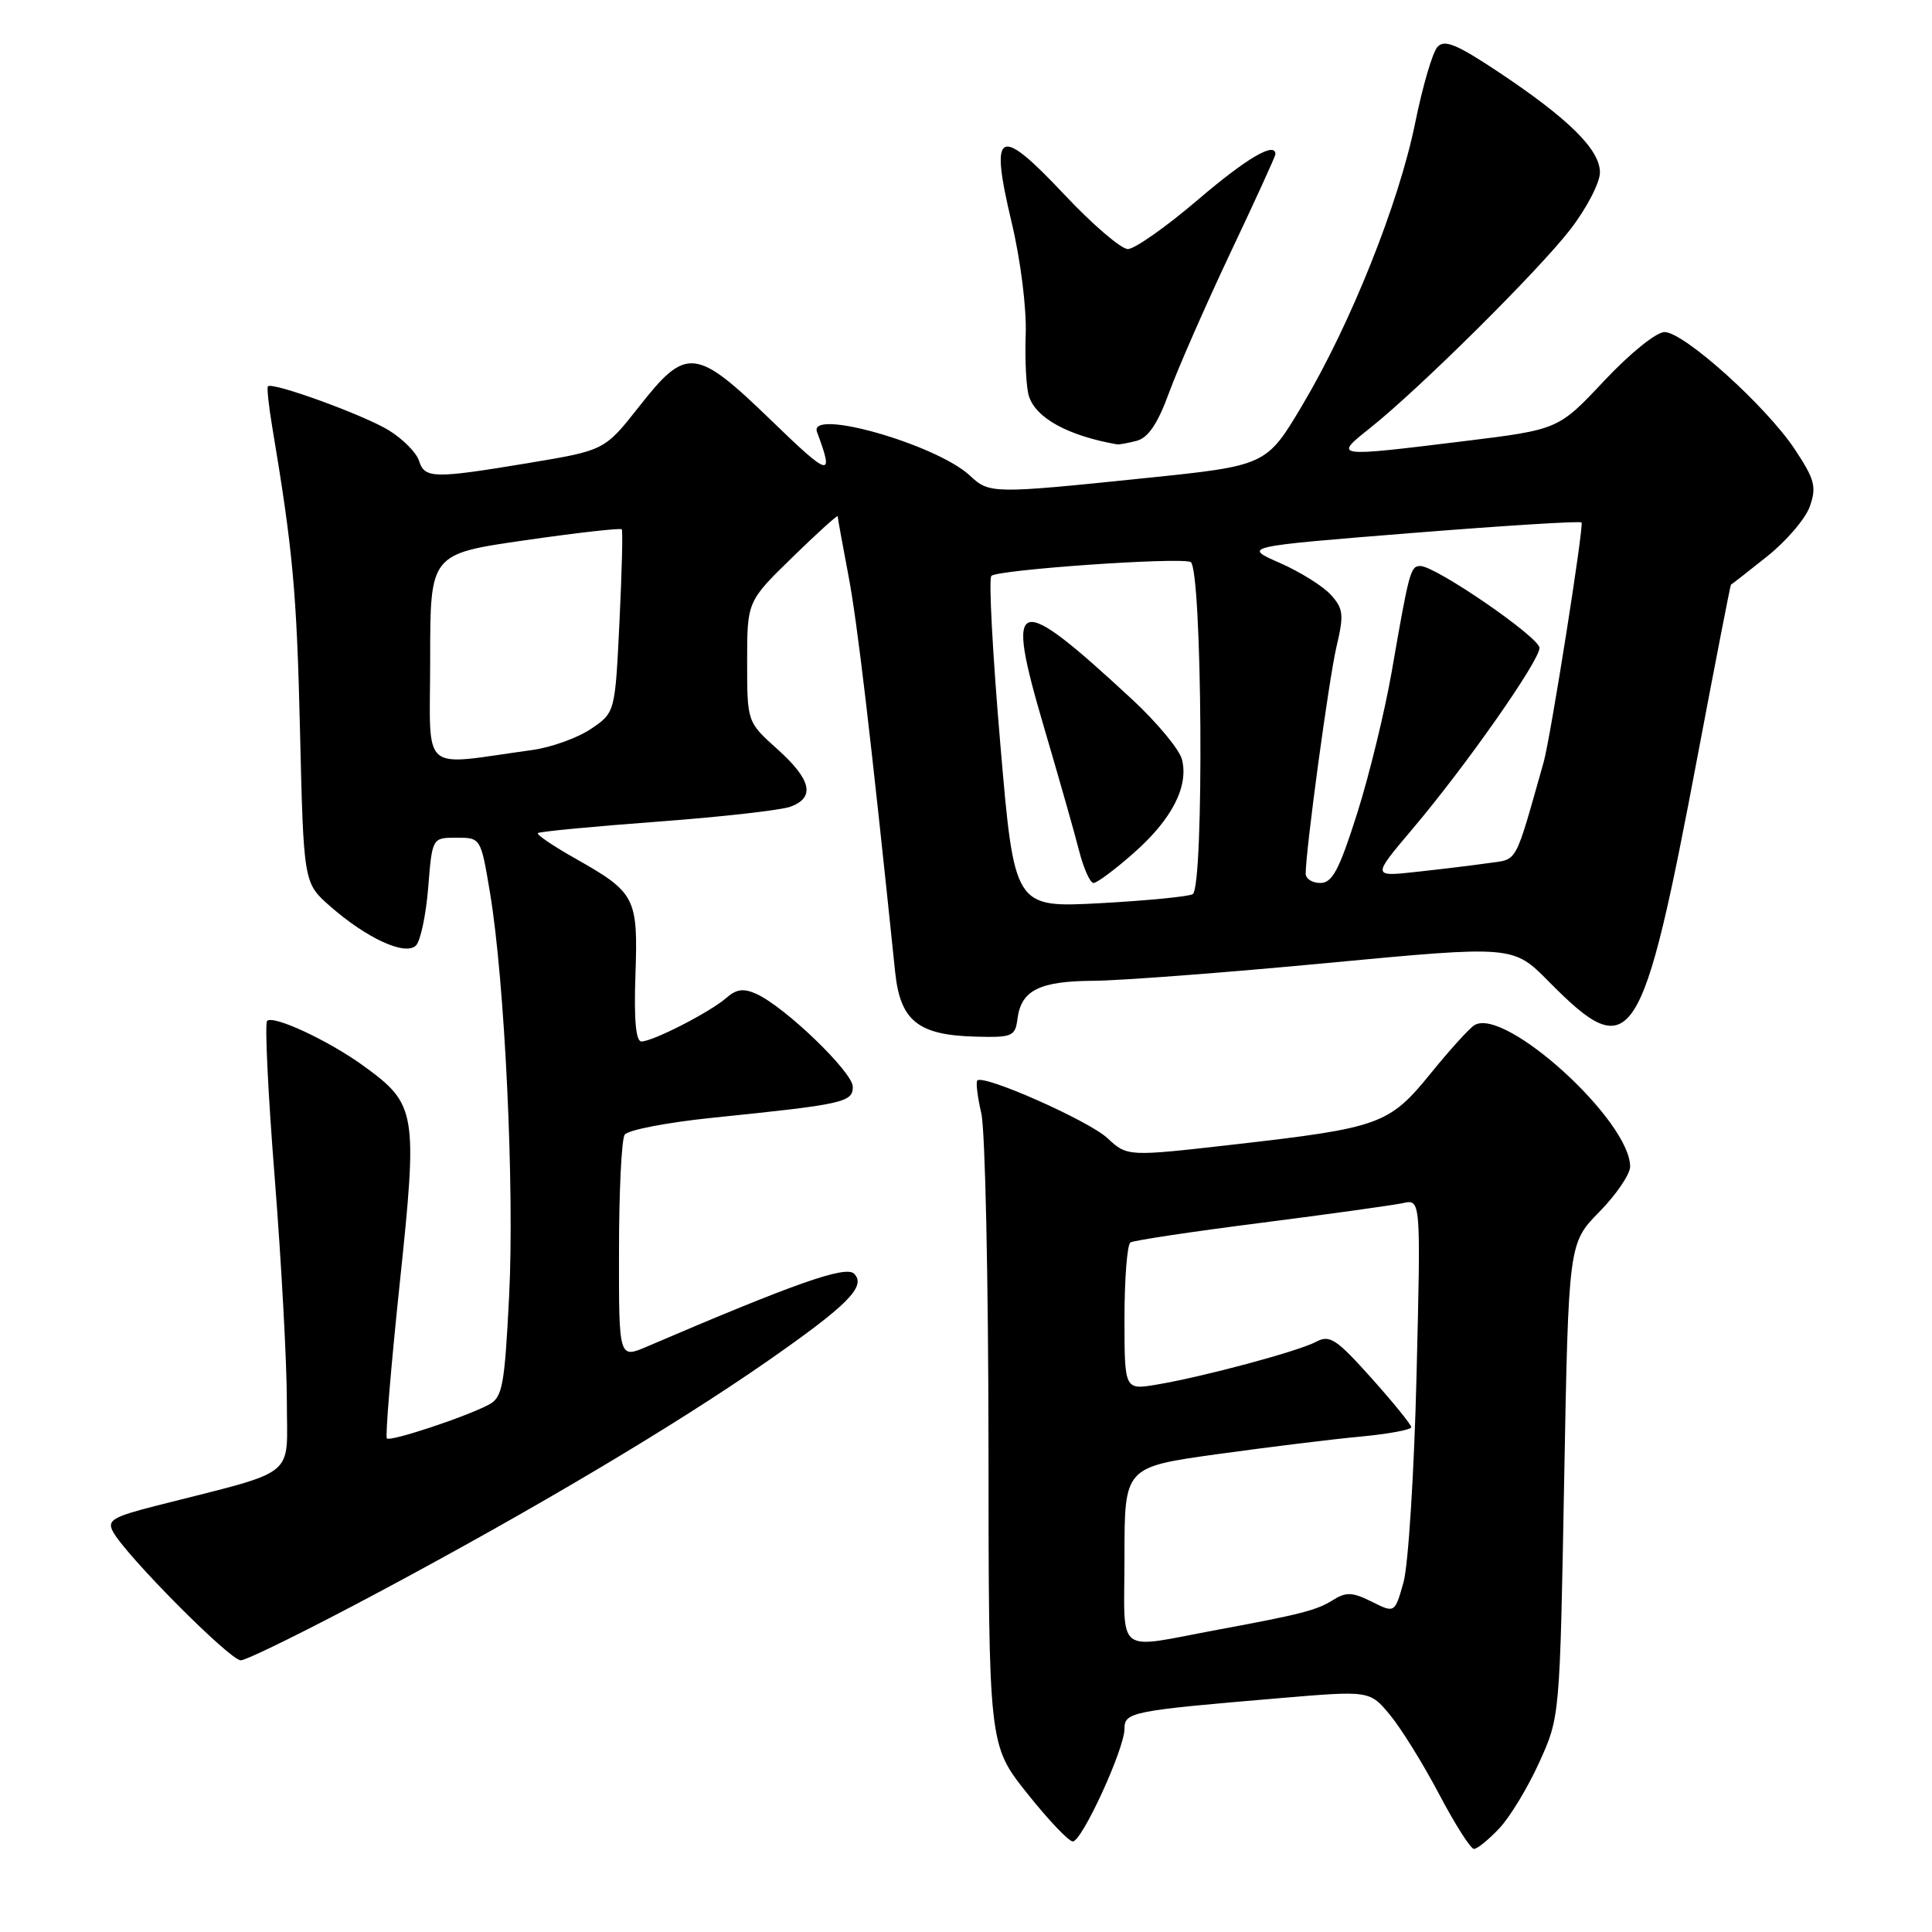 <?xml version="1.0" encoding="UTF-8" standalone="no"?>
<!DOCTYPE svg PUBLIC "-//W3C//DTD SVG 1.1//EN" "http://www.w3.org/Graphics/SVG/1.1/DTD/svg11.dtd" >
<svg xmlns="http://www.w3.org/2000/svg" xmlns:xlink="http://www.w3.org/1999/xlink" version="1.1" viewBox="0 0 256 256">
 <g >
 <path fill="currentColor"
d=" M 198.68 242.25 C 200.10 240.74 202.48 236.80 203.97 233.50 C 206.69 227.50 206.69 227.50 207.26 196.12 C 207.84 164.74 207.84 164.74 211.92 160.58 C 214.16 158.30 216.00 155.59 216.00 154.58 C 216.00 148.50 199.48 133.46 195.40 135.82 C 194.75 136.19 192.14 139.07 189.59 142.21 C 184.07 149.01 182.89 149.44 163.44 151.66 C 149.38 153.26 149.38 153.26 146.73 150.80 C 144.24 148.49 130.34 142.33 129.50 143.17 C 129.29 143.38 129.52 145.34 130.03 147.53 C 130.54 149.71 130.96 169.44 130.98 191.36 C 131.00 231.22 131.00 231.22 136.09 237.61 C 138.88 241.12 141.61 244.00 142.15 244.00 C 143.37 244.00 149.00 231.74 149.00 229.08 C 149.00 226.86 149.88 226.68 169.50 225.02 C 181.50 224.00 181.50 224.00 184.19 227.25 C 185.67 229.04 188.60 233.76 190.69 237.74 C 192.79 241.72 194.86 244.98 195.30 244.99 C 195.74 245.00 197.26 243.76 198.68 242.25 Z  M 50.40 210.86 C 70.92 199.89 89.27 188.98 101.50 180.49 C 112.34 172.95 114.84 170.44 113.17 168.77 C 112.06 167.66 105.28 170.05 85.75 178.42 C 82.00 180.03 82.00 180.03 82.02 165.76 C 82.02 157.92 82.36 150.99 82.77 150.36 C 83.17 149.73 88.45 148.72 94.50 148.10 C 111.79 146.33 113.00 146.07 113.00 144.00 C 113.00 142.08 104.05 133.44 100.25 131.71 C 98.54 130.93 97.59 131.05 96.25 132.22 C 94.13 134.09 86.51 138.00 84.99 138.00 C 84.25 138.00 83.99 135.07 84.20 129.16 C 84.55 118.91 84.21 118.27 76.24 113.76 C 73.31 112.11 71.07 110.59 71.27 110.39 C 71.48 110.19 78.58 109.51 87.07 108.88 C 95.56 108.25 103.51 107.35 104.75 106.89 C 108.05 105.66 107.51 103.31 103.00 99.26 C 99.00 95.67 99.00 95.67 99.00 87.68 C 99.00 79.69 99.00 79.69 105.00 73.84 C 108.30 70.62 111.00 68.18 111.00 68.41 C 111.00 68.64 111.64 72.14 112.41 76.20 C 113.60 82.39 115.35 97.32 118.61 128.78 C 119.28 135.26 121.63 137.16 129.25 137.36 C 134.14 137.49 134.52 137.33 134.82 135.00 C 135.31 131.21 137.72 130.00 144.94 129.96 C 148.55 129.93 162.53 128.87 176.00 127.59 C 200.50 125.28 200.50 125.28 205.23 130.07 C 216.26 141.22 217.58 139.18 225.07 99.50 C 227.36 87.40 229.29 77.48 229.36 77.47 C 229.44 77.45 231.59 75.77 234.15 73.73 C 236.70 71.70 239.26 68.71 239.82 67.08 C 240.72 64.51 240.46 63.52 237.83 59.55 C 234.03 53.82 223.14 44.01 220.56 44.00 C 219.47 44.00 215.99 46.81 212.56 50.46 C 206.50 56.92 206.50 56.92 193.96 58.46 C 176.70 60.58 176.69 60.58 181.50 56.75 C 188.04 51.56 203.84 35.88 208.07 30.41 C 210.23 27.61 212.00 24.21 212.00 22.85 C 212.00 19.83 207.89 15.76 198.57 9.55 C 193.02 5.86 191.40 5.19 190.47 6.22 C 189.82 6.92 188.50 11.45 187.52 16.28 C 185.34 26.98 178.98 42.90 172.57 53.68 C 167.80 61.70 167.80 61.70 151.65 63.36 C 131.55 65.44 131.09 65.43 128.54 63.04 C 124.13 58.90 107.04 54.02 108.26 57.25 C 110.56 63.39 109.98 63.25 102.24 55.75 C 92.18 46.02 90.96 45.88 84.71 53.84 C 80.12 59.67 80.12 59.67 70.11 61.34 C 57.41 63.45 56.27 63.42 55.52 61.05 C 55.18 59.98 53.39 58.17 51.54 57.03 C 48.28 55.01 36.07 50.57 35.50 51.19 C 35.35 51.36 35.60 53.75 36.06 56.50 C 38.81 72.91 39.32 78.44 39.75 96.75 C 40.23 116.99 40.23 116.99 43.73 120.07 C 48.61 124.35 53.71 126.69 55.12 125.28 C 55.72 124.68 56.45 121.22 56.74 117.59 C 57.27 111.00 57.27 111.00 60.49 111.00 C 63.70 111.00 63.71 111.01 64.92 118.25 C 66.88 129.91 68.19 157.42 67.46 171.77 C 66.86 183.62 66.58 185.15 64.80 186.11 C 61.76 187.73 51.73 191.06 51.26 190.60 C 51.04 190.37 51.80 181.15 52.96 170.12 C 55.37 147.27 55.21 146.34 48.12 141.20 C 43.52 137.87 36.20 134.46 35.39 135.28 C 35.07 135.60 35.52 145.01 36.41 156.18 C 37.29 167.36 38.01 180.65 38.01 185.72 C 38.00 196.06 39.76 194.66 20.77 199.50 C 14.92 200.99 14.16 201.44 14.97 202.95 C 16.65 206.09 30.47 220.00 31.90 220.00 C 32.67 220.00 40.99 215.89 50.40 210.86 Z  M 150.65 58.40 C 152.16 57.99 153.43 56.09 154.91 52.02 C 156.08 48.83 159.72 40.52 163.01 33.55 C 166.31 26.59 169.00 20.69 169.00 20.44 C 169.00 18.71 165.20 20.94 158.69 26.50 C 154.50 30.08 150.34 33.00 149.45 33.00 C 148.55 33.00 144.75 29.74 141.00 25.75 C 132.29 16.49 131.11 17.12 134.04 29.44 C 135.24 34.47 136.04 40.85 135.91 44.36 C 135.79 47.74 135.98 51.40 136.34 52.50 C 137.27 55.41 141.52 57.73 148.00 58.88 C 148.28 58.93 149.47 58.71 150.65 58.40 Z  M 149.00 206.25 C 149.00 194.40 149.00 194.40 161.25 192.69 C 167.99 191.76 176.54 190.70 180.25 190.36 C 183.96 190.01 187.00 189.45 187.00 189.11 C 187.00 188.78 184.62 185.84 181.72 182.60 C 177.07 177.41 176.19 176.83 174.40 177.79 C 172.04 179.05 159.46 182.43 153.25 183.47 C 149.00 184.18 149.00 184.18 149.00 174.65 C 149.00 169.41 149.36 164.90 149.79 164.63 C 150.23 164.36 157.99 163.19 167.04 162.04 C 176.09 160.88 184.57 159.70 185.89 159.42 C 188.27 158.89 188.27 158.89 187.70 182.20 C 187.39 195.01 186.61 207.36 185.98 209.63 C 184.82 213.76 184.82 213.76 181.76 212.23 C 179.19 210.95 178.37 210.92 176.60 212.03 C 174.48 213.36 172.37 213.91 161.50 215.92 C 147.52 218.51 149.00 219.65 149.00 206.25 Z  M 132.55 98.63 C 131.53 86.72 130.99 76.67 131.36 76.31 C 132.18 75.49 156.04 73.82 157.75 74.46 C 159.30 75.05 159.58 117.52 158.04 118.48 C 157.51 118.80 151.98 119.34 145.74 119.68 C 134.40 120.28 134.40 120.28 132.55 98.63 Z  M 150.22 113.03 C 155.27 108.59 157.52 104.22 156.62 100.64 C 156.29 99.32 153.31 95.73 150.00 92.66 C 134.46 78.27 133.13 78.67 138.29 96.21 C 140.28 102.97 142.40 110.41 142.99 112.75 C 143.59 115.09 144.45 117.00 144.90 117.00 C 145.35 117.00 147.75 115.22 150.22 113.03 Z  M 173.01 115.75 C 173.03 112.50 176.09 89.95 177.09 85.70 C 178.09 81.46 178.01 80.66 176.36 78.83 C 175.34 77.69 172.29 75.78 169.58 74.59 C 164.66 72.43 164.66 72.43 186.92 70.64 C 199.17 69.66 209.35 69.02 209.56 69.23 C 209.91 69.58 205.46 97.74 204.54 101.00 C 200.63 114.79 201.18 113.80 197.20 114.37 C 195.17 114.66 190.87 115.18 187.65 115.53 C 181.81 116.17 181.81 116.17 187.17 109.83 C 194.22 101.51 204.00 87.55 203.99 85.85 C 203.97 84.44 190.24 75.00 188.20 75.00 C 186.90 75.00 186.72 75.67 184.41 89.00 C 183.50 94.22 181.45 102.66 179.84 107.75 C 177.46 115.26 176.54 117.00 174.95 117.00 C 173.88 117.00 173.00 116.44 173.01 115.75 Z  M 57.00 87.31 C 57.00 73.40 57.00 73.40 69.56 71.59 C 76.46 70.59 82.24 69.94 82.39 70.14 C 82.54 70.34 82.40 75.88 82.08 82.46 C 81.50 94.43 81.50 94.43 78.28 96.60 C 76.50 97.79 73.02 99.04 70.53 99.38 C 55.40 101.45 57.00 102.87 57.00 87.31 Z "/>
</g>
</svg>